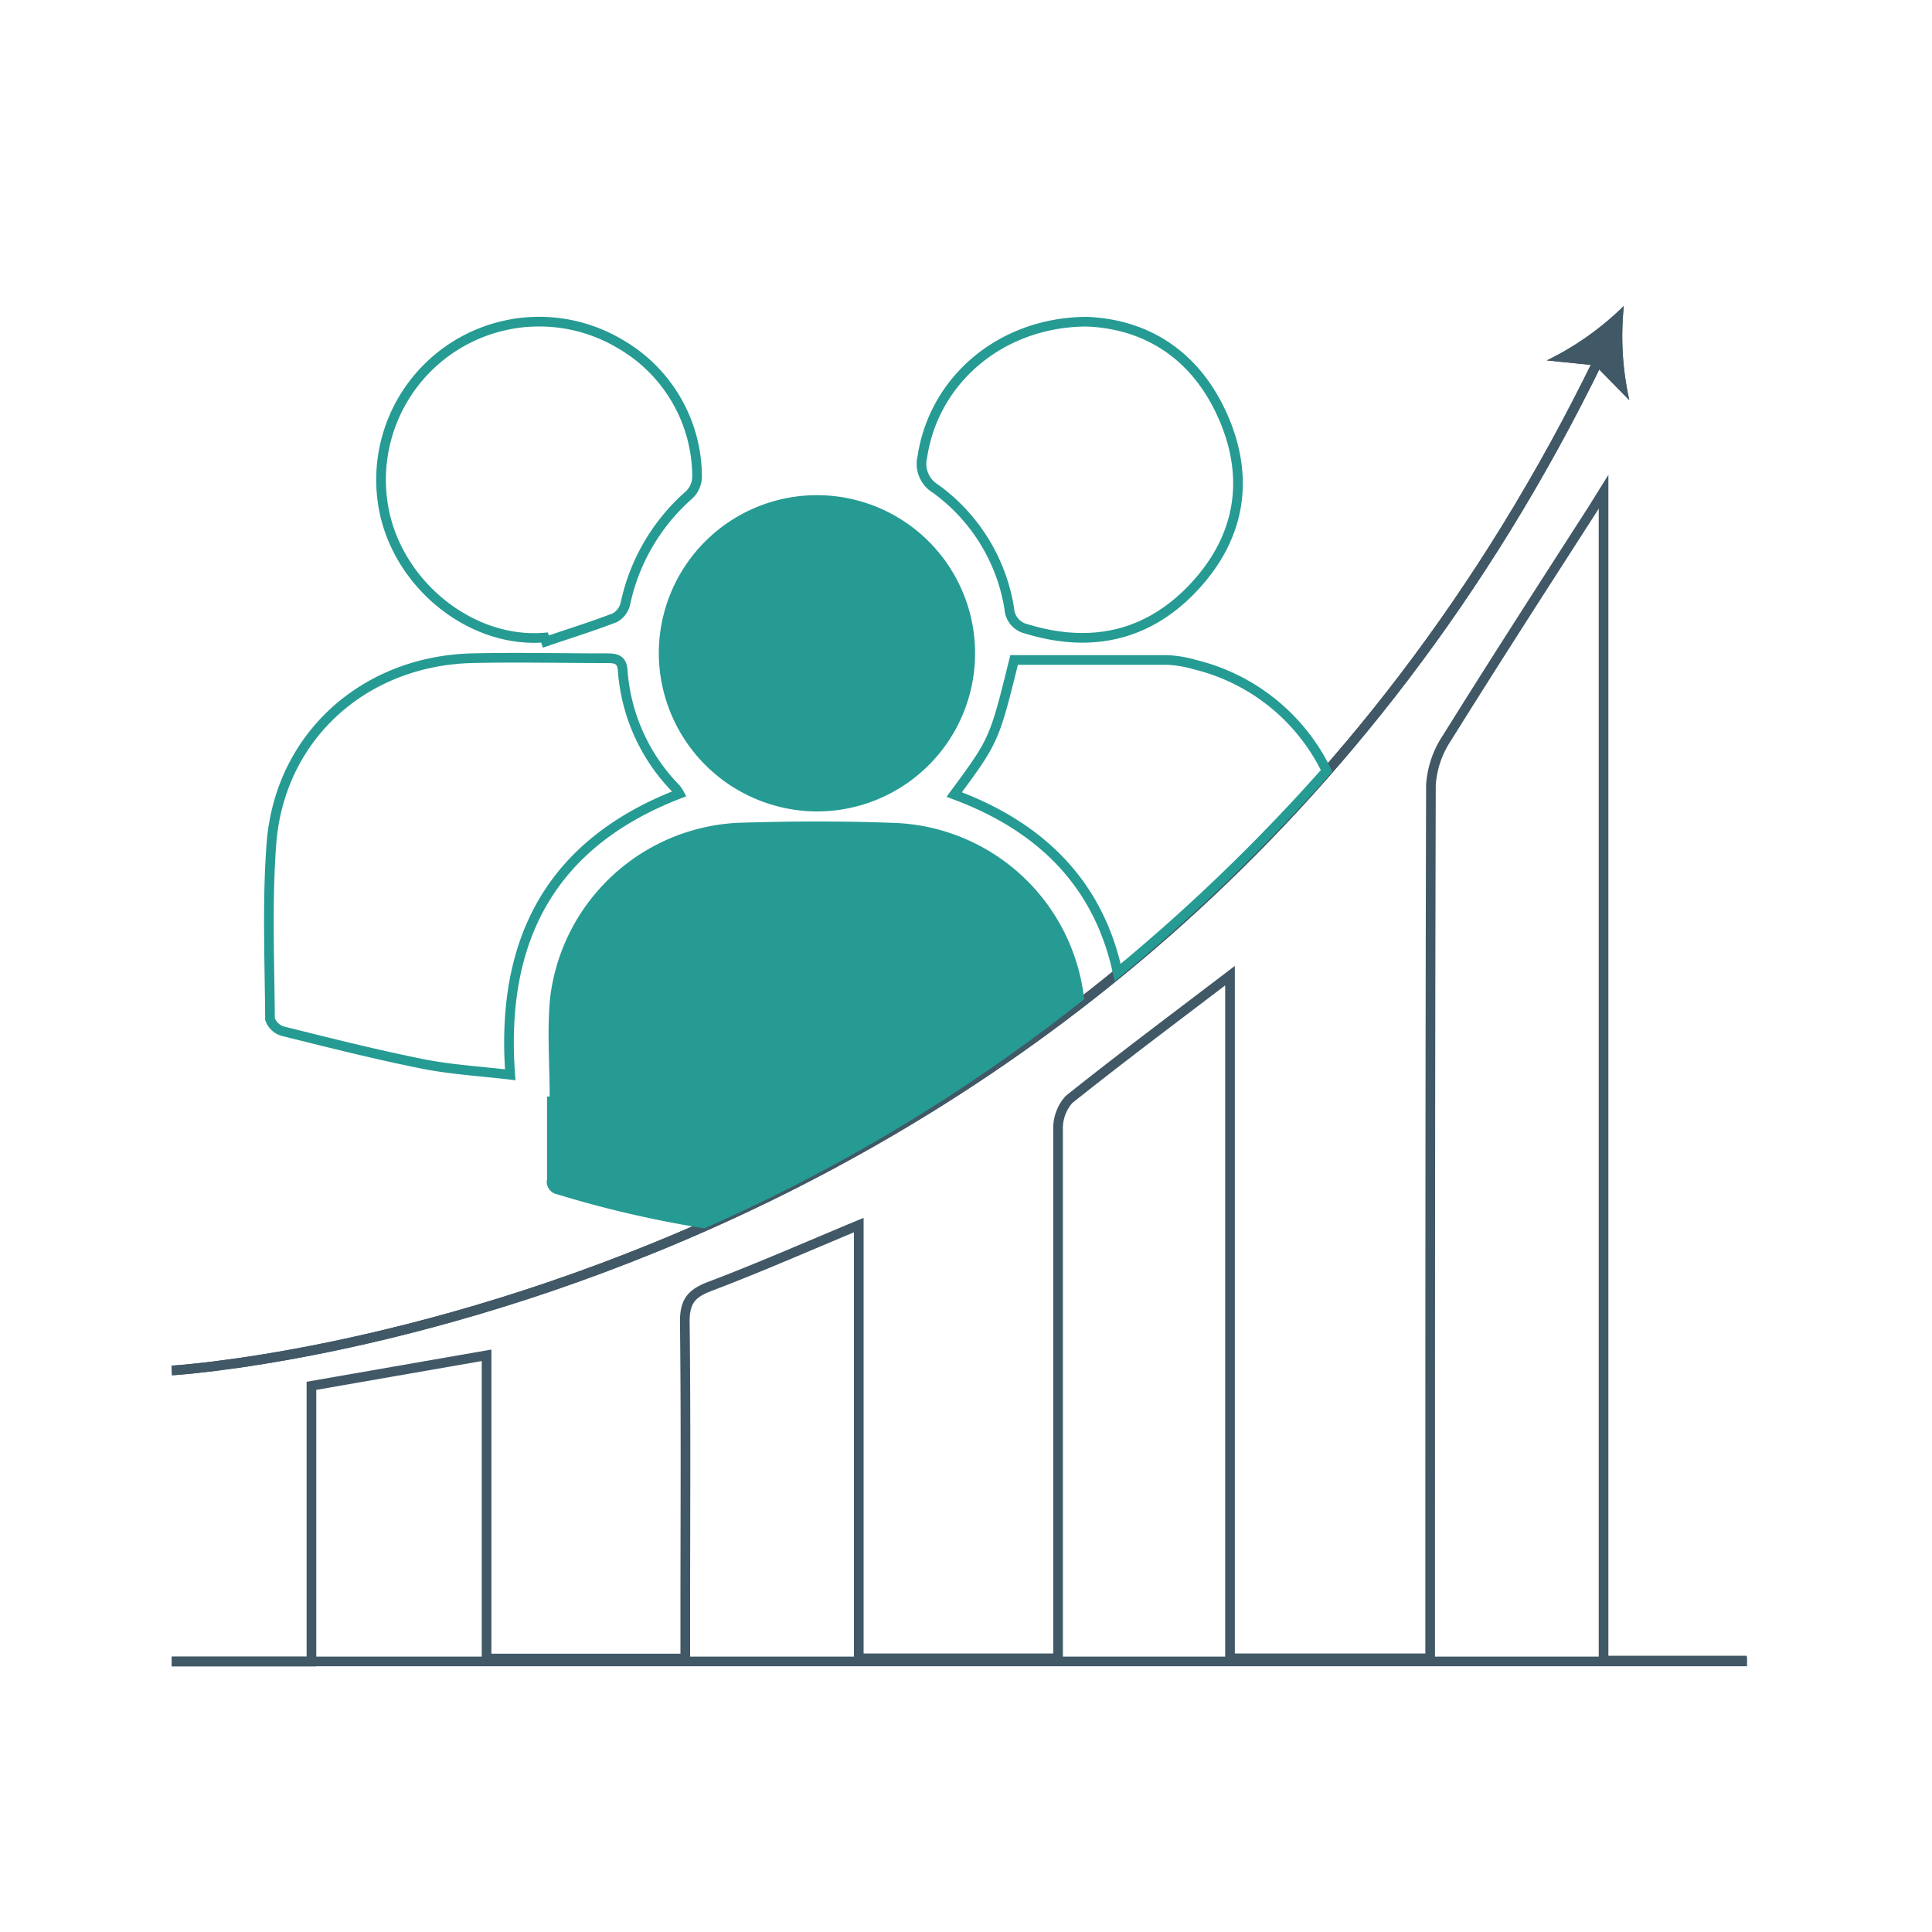 <svg id="Capa_1" data-name="Capa 1" xmlns="http://www.w3.org/2000/svg" viewBox="0 0 200 200"><defs><style>.cls-1,.cls-4{fill:none;}.cls-1{stroke:#415866;}.cls-2{fill:#415866;}.cls-3{fill:#259b93;}.cls-4{stroke:#259b93;stroke-miterlimit:10;}</style></defs><title>rising</title><g id="Colpensiones"><path class="cls-1" d="M17.78,172H32.24V143.46l18.13-3.16v31.39H70.94c0-1.66,0-3.24,0-4.82,0-10,.07-20.05-0.05-30.08,0-2.08.7-2.9,2.56-3.61,5.09-1.93,10.07-4.12,15.45-6.36v44.85h20.63c0-1.14,0-2.24,0-3.34,0-17.12,0-34.24,0-51.36a4.49,4.49,0,0,1,1.13-3.15c5.38-4.3,10.9-8.42,16.67-12.82v70.67h20.72c0-1,0-2,0-3,0-29.13,0-58.27.08-87.4a9.88,9.88,0,0,1,1.64-4.85c4.94-7.93,10-15.77,15.06-23.64L166,50.9v121h14.81"/><path class="cls-1" d="M17.78,141.87s99.59-5.67,147.77-104.74"/><path class="cls-2" d="M168.1,31.67a30.22,30.22,0,0,0,.57,9.76l-3.54-3.61-5-.51A30.2,30.2,0,0,0,168.1,31.67Z"/><path class="cls-1" d="M17.78,141.87s99.59-5.67,147.77-104.74"/><path class="cls-2" d="M168.1,31.67a30.22,30.22,0,0,0,.57,9.76l-3.54-3.61-5-.51A30.2,30.2,0,0,0,168.1,31.67Z"/><path class="cls-3" d="M92.35,85.18c-5.34-.2-10.7-0.17-16,0a20.6,20.6,0,0,0-19.4,18.11c-0.33,3.38-.05,6.81-0.05,10.22H56.63c0,2.85,0,5.7,0,8.56a1.31,1.31,0,0,0,1,1.55,113,113,0,0,0,15.29,3.54,180.12,180.12,0,0,0,39.31-23.72A20.53,20.53,0,0,0,92.35,85.18Z"/><path class="cls-4" d="M70.33,82.17A3.69,3.69,0,0,0,70,81.66a19.5,19.5,0,0,1-5.54-12.27c-0.08-1.17-.75-1.25-1.63-1.25-4.69,0-9.38-.11-14.06,0-11.19.33-19.83,8.2-20.67,19.18-0.46,6-.19,12.12-0.15,18.18a2,2,0,0,0,1.33,1.25c4.78,1.19,9.57,2.4,14.4,3.37,2.91,0.59,5.91.76,9.14,1.14C51.78,97.32,57,87.31,70.33,82.17Z"/><path class="cls-4" d="M137.33,79.8a20.55,20.55,0,0,0-13.64-11,12.07,12.07,0,0,0-2.85-.48c-5.28,0-10.57,0-15.86,0-2.06,8.32-2.06,8.32-6.2,13.93l0.68,0.26C108.37,86,113.83,92,115.7,100.68A192.51,192.51,0,0,0,137.33,79.8Z"/><path class="cls-3" d="M84.63,84A16.37,16.37,0,1,0,68.2,67.56,16.43,16.43,0,0,0,84.63,84Z"/><path class="cls-4" d="M56.37,66l0.14,0.41c2.38-.81,4.79-1.56,7.13-2.46a2.25,2.25,0,0,0,1.1-1.46,20.72,20.72,0,0,1,6.61-11.27,2.66,2.66,0,0,0,.81-1.79,15.88,15.88,0,0,0-7.92-13.8A16.37,16.37,0,0,0,39.85,53.28C41.61,60.88,49,66.61,56.37,66Z"/><path class="cls-4" d="M96.83,50.58A19,19,0,0,1,104.48,63a2.28,2.28,0,0,0,1.77,2.1c6.53,2,12.39.82,17.13-4.1,4.93-5.12,6.09-11.29,3.26-17.79s-8-9.67-14.16-9.91c-8.89.05-15.81,6.05-17,14A3,3,0,0,0,96.83,50.58Z"/><line class="cls-1" x1="17.78" y1="171.99" x2="180.85" y2="171.99"/></g></svg>